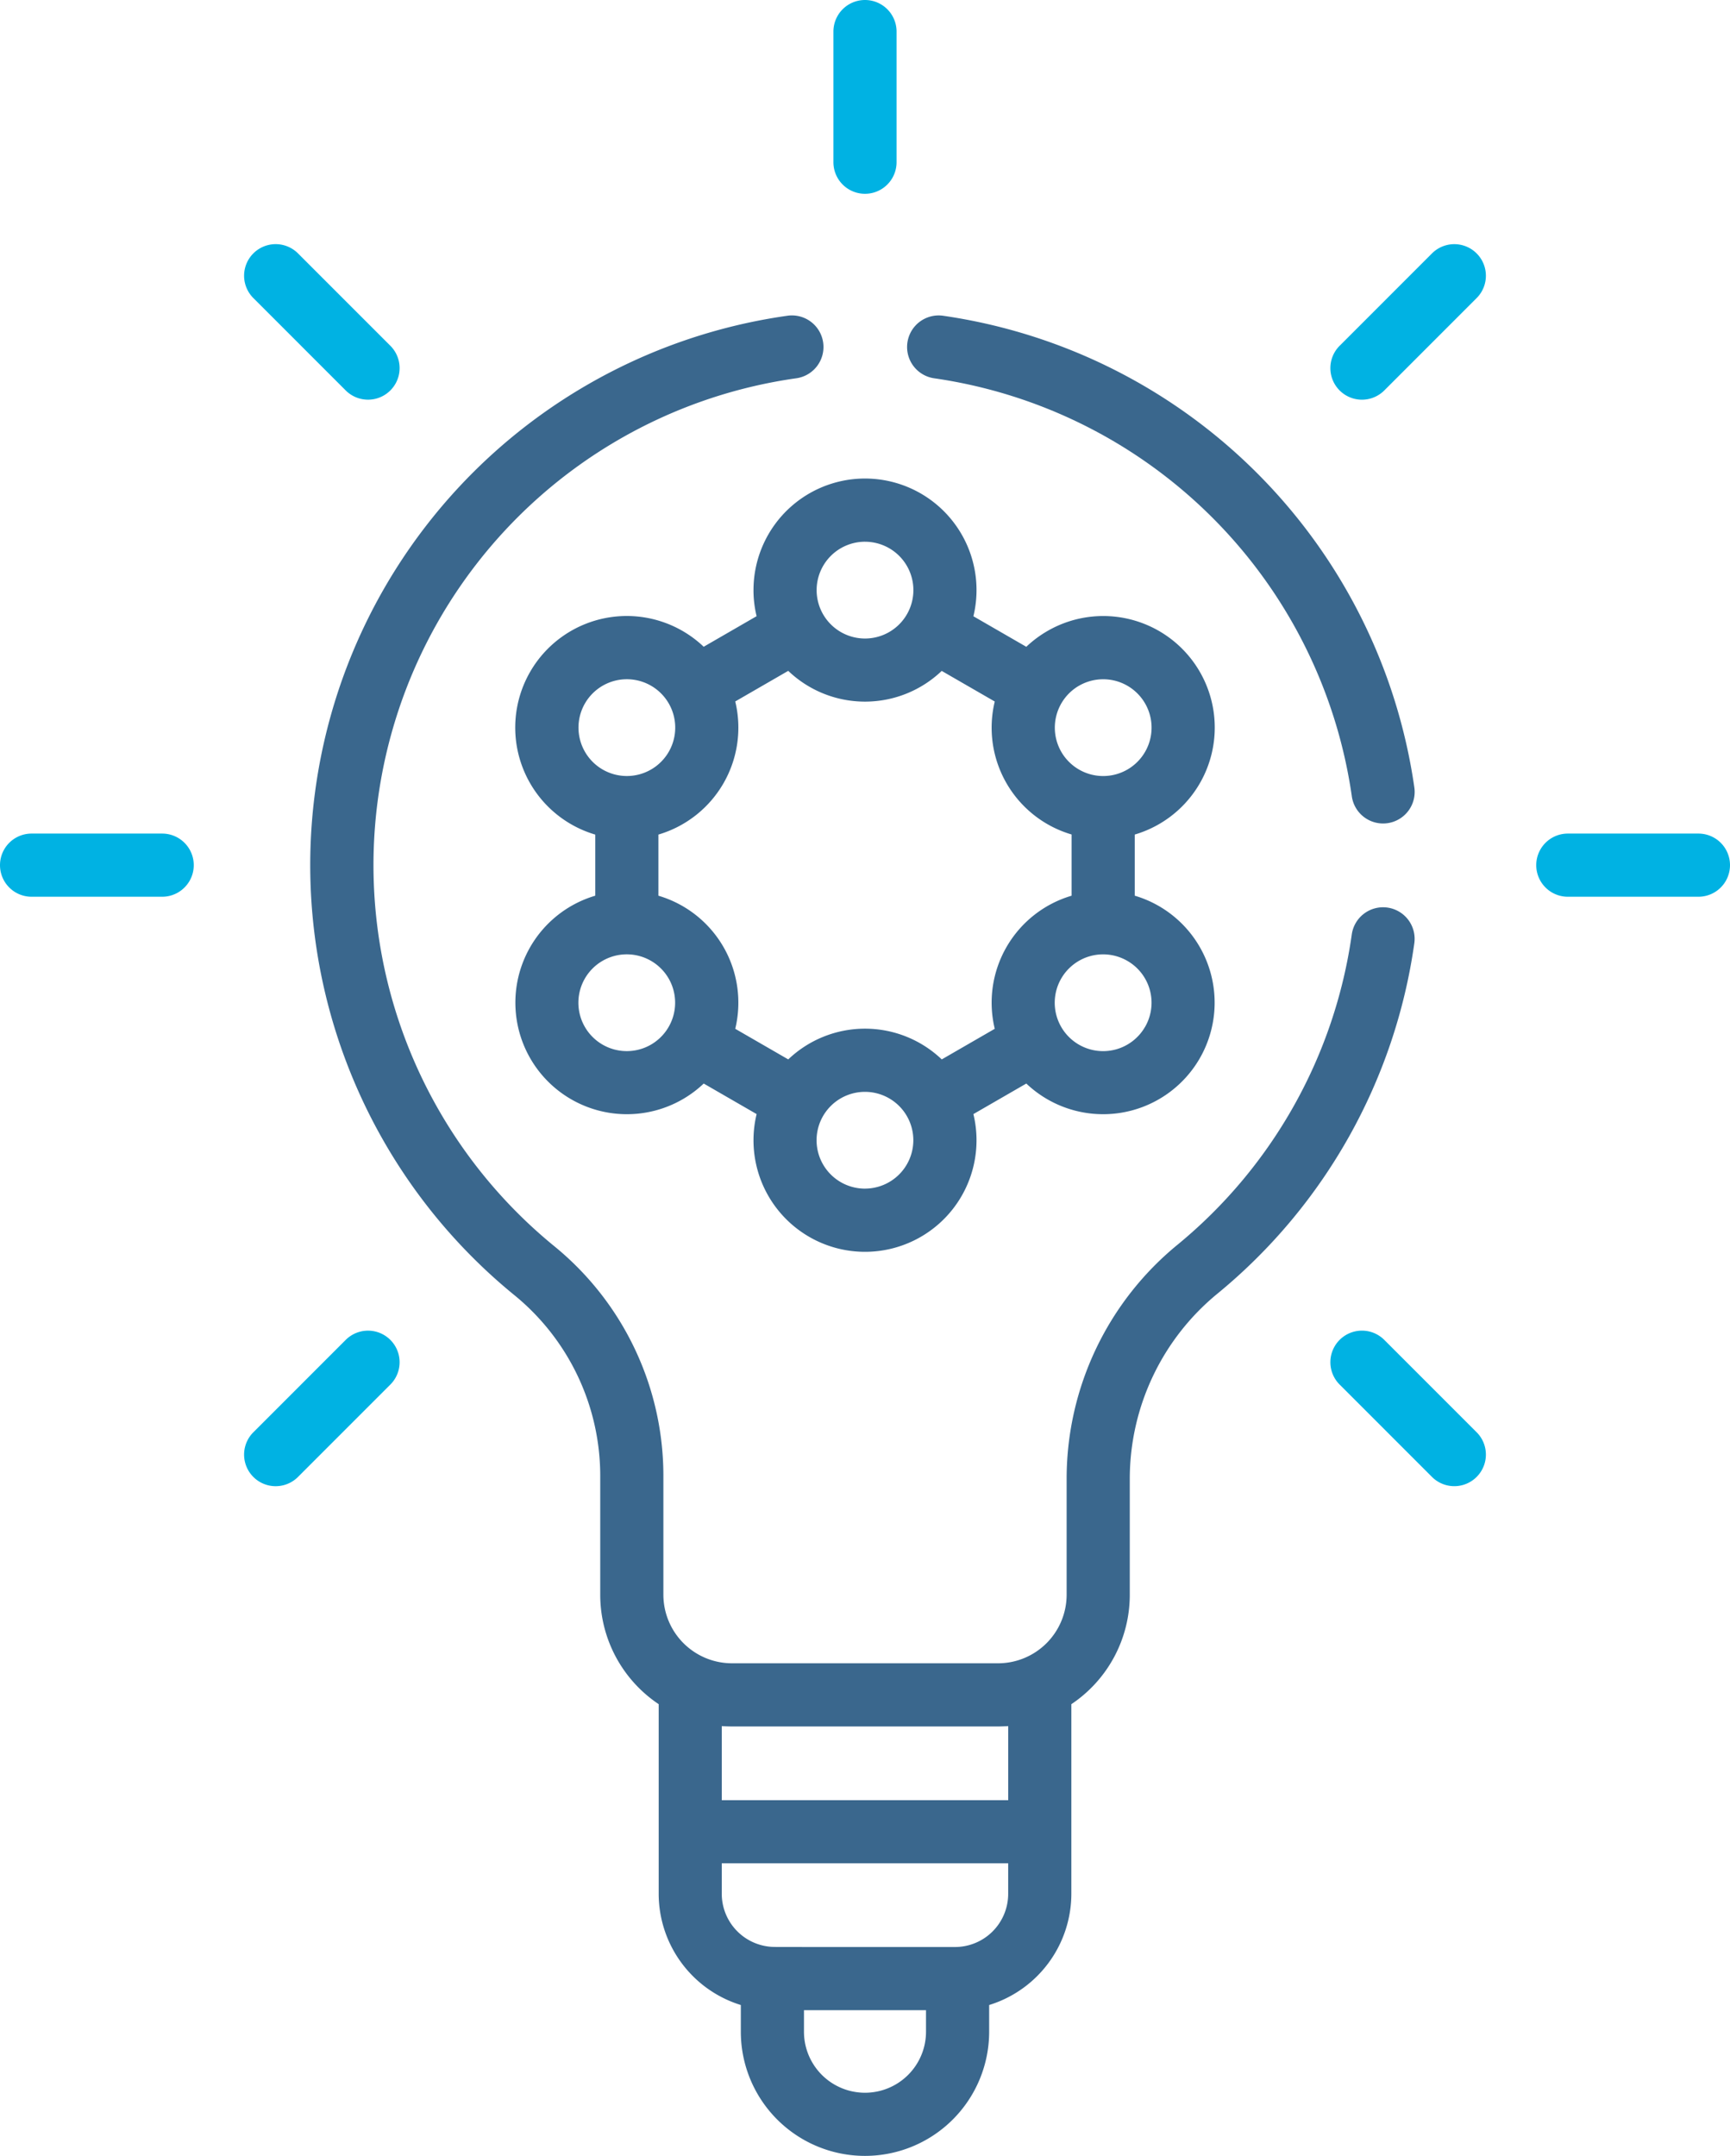 <svg xmlns="http://www.w3.org/2000/svg" width="94.297" height="117.489" viewBox="0 0 94.297 117.489">
  <g id="idea_4_" data-name="idea (4)" transform="translate(-50.534)">
    <path id="Path_31134" data-name="Path 31134" d="M424.282,197.966h-7.119a1.721,1.721,0,1,0,0,3.442h7.119a1.721,1.721,0,0,0,0-3.442Z" transform="translate(-281.172 -152.539)" fill="#00b2e3"/>
    <path id="Path_31135" data-name="Path 31135" d="M59.374,197.966H52.255a1.721,1.721,0,0,0,0,3.442h7.119a1.721,1.721,0,1,0,0-3.442Z" transform="translate(0 -152.539)" fill="#00b2e3"/>
    <path id="Path_31136" data-name="Path 31136" d="M372.083,58.487l-5.034,5.034a1.721,1.721,0,1,0,2.434,2.434l5.034-5.034a1.721,1.721,0,0,0-2.434-2.434Z" transform="translate(-243.496 -44.677)" fill="#00b2e3"/>
    <path id="Path_31137" data-name="Path 31137" d="M114.054,316.516l-5.034,5.034a1.721,1.721,0,1,0,2.434,2.434l5.034-5.034a1.721,1.721,0,0,0-2.434-2.434Z" transform="translate(-44.677 -243.496)" fill="#00b2e3"/>
    <path id="Path_31138" data-name="Path 31138" d="M251.942,8.84V1.721a1.721,1.721,0,1,0-3.442,0V8.84a1.721,1.721,0,1,0,3.442,0Z" transform="translate(-152.539)" fill="#00b2e3"/>
    <path id="Path_31139" data-name="Path 31139" d="M114.055,65.955a1.721,1.721,0,1,0,2.434-2.434l-5.034-5.034a1.721,1.721,0,0,0-2.434,2.434Z" transform="translate(-44.678 -44.678)" fill="#00b2e3"/>
    <path id="Path_31140" data-name="Path 31140" d="M369.484,316.515a1.721,1.721,0,0,0-2.434,2.434l5.034,5.034a1.721,1.721,0,0,0,2.434-2.434Z" transform="translate(-243.497 -243.496)" fill="#00b2e3"/>
    <path id="Path_31141" data-name="Path 31141" d="M185.908,119.728a6.066,6.066,0,0,0,.17,1.422l-2.884,1.666a6.08,6.08,0,1,0-5.91,10.236v3.33a6.079,6.079,0,1,0,5.911,10.237l2.884,1.665a6.078,6.078,0,1,0,11.816,0l2.884-1.665a6.079,6.079,0,1,0,5.911-10.237V133.05a6.078,6.078,0,1,0-4.76-11.092,6.131,6.131,0,0,0-1.152.86l-2.883-1.664a6.078,6.078,0,1,0-11.986-1.426Zm6.078,6.078a6.054,6.054,0,0,0,4.182-1.674l2.891,1.668a6.067,6.067,0,0,0,4.188,7.246v3.337a6.076,6.076,0,0,0-4.188,7.253l-2.889,1.668a6.061,6.061,0,0,0-8.367,0l-2.889-1.668a6.076,6.076,0,0,0-4.188-7.253v-3.332a6.076,6.076,0,0,0,4.188-7.254l2.888-1.668a6.054,6.054,0,0,0,4.186,1.677Zm-15.265.1a2.637,2.637,0,1,1,.965,3.6,2.64,2.64,0,0,1-.965-3.6Zm3.6,18.592a2.637,2.637,0,1,1,.965-3.6,2.64,2.64,0,0,1-.965,3.6Zm11.664,7.848a2.637,2.637,0,1,1,2.636-2.637A2.639,2.639,0,0,1,191.986,152.345Zm15.265-8.813a2.637,2.637,0,1,1-.965-3.6h0A2.632,2.632,0,0,1,207.252,143.532Zm-3.6-18.592a2.637,2.637,0,1,1-.965,3.6A2.64,2.64,0,0,1,203.65,124.94Zm-11.664-7.848a2.637,2.637,0,1,1-2.636,2.637A2.639,2.639,0,0,1,191.986,117.092Z" transform="translate(-94.304 -87.57)" fill="#3a678d"/>
    <path id="Path_31142" data-name="Path 31142" d="M290.236,101.1a1.721,1.721,0,1,0,3.408-.481A30.332,30.332,0,0,0,267.959,74.93a1.721,1.721,0,1,0-.48,3.409A26.874,26.874,0,0,1,290.236,101.1Z" transform="translate(-166.021 -57.723)" fill="#3a678d"/>
    <path id="Path_31143" data-name="Path 31143" d="M182.936,107.194a1.722,1.722,0,0,0-1.945,1.464,26.712,26.712,0,0,1-9.475,16.89,16.486,16.486,0,0,0-6.067,12.717v6.381a3.74,3.74,0,0,1-3.731,3.731H147.2a3.741,3.741,0,0,1-3.731-3.731v-6.382a16.149,16.149,0,0,0-5.92-12.595,26.8,26.8,0,0,1,13.139-47.317,1.721,1.721,0,1,0-.486-3.407,30.238,30.238,0,0,0-14.827,53.393,12.721,12.721,0,0,1,4.652,9.926v6.382a7.171,7.171,0,0,0,3.186,5.959v10.332A6.354,6.354,0,0,0,147.69,167v1.454a6.768,6.768,0,0,0,13.536,0V167a6.354,6.354,0,0,0,4.48-6.064V150.606a7.172,7.172,0,0,0,3.185-5.959v-6.381A13.055,13.055,0,0,1,173.71,128.2,30.148,30.148,0,0,0,184.4,109.139,1.721,1.721,0,0,0,182.936,107.194Zm-25.152,61.261a3.326,3.326,0,0,1-6.652,0v-1.174h6.652v1.174Zm1.546-4.616c-11.6,0-9.31,0-9.893-.006a2.9,2.9,0,0,1-2.786-2.9v-1.658h15.612v1.658A2.9,2.9,0,0,1,159.331,163.839Zm2.934-12.04v4.038H146.652V151.8c.115.009.379.02.545.02h14.522C161.886,151.819,162.15,151.808,162.264,151.8Z" transform="translate(-56.776 -57.734)" fill="#3a678d"/>
  </g>
</svg>
